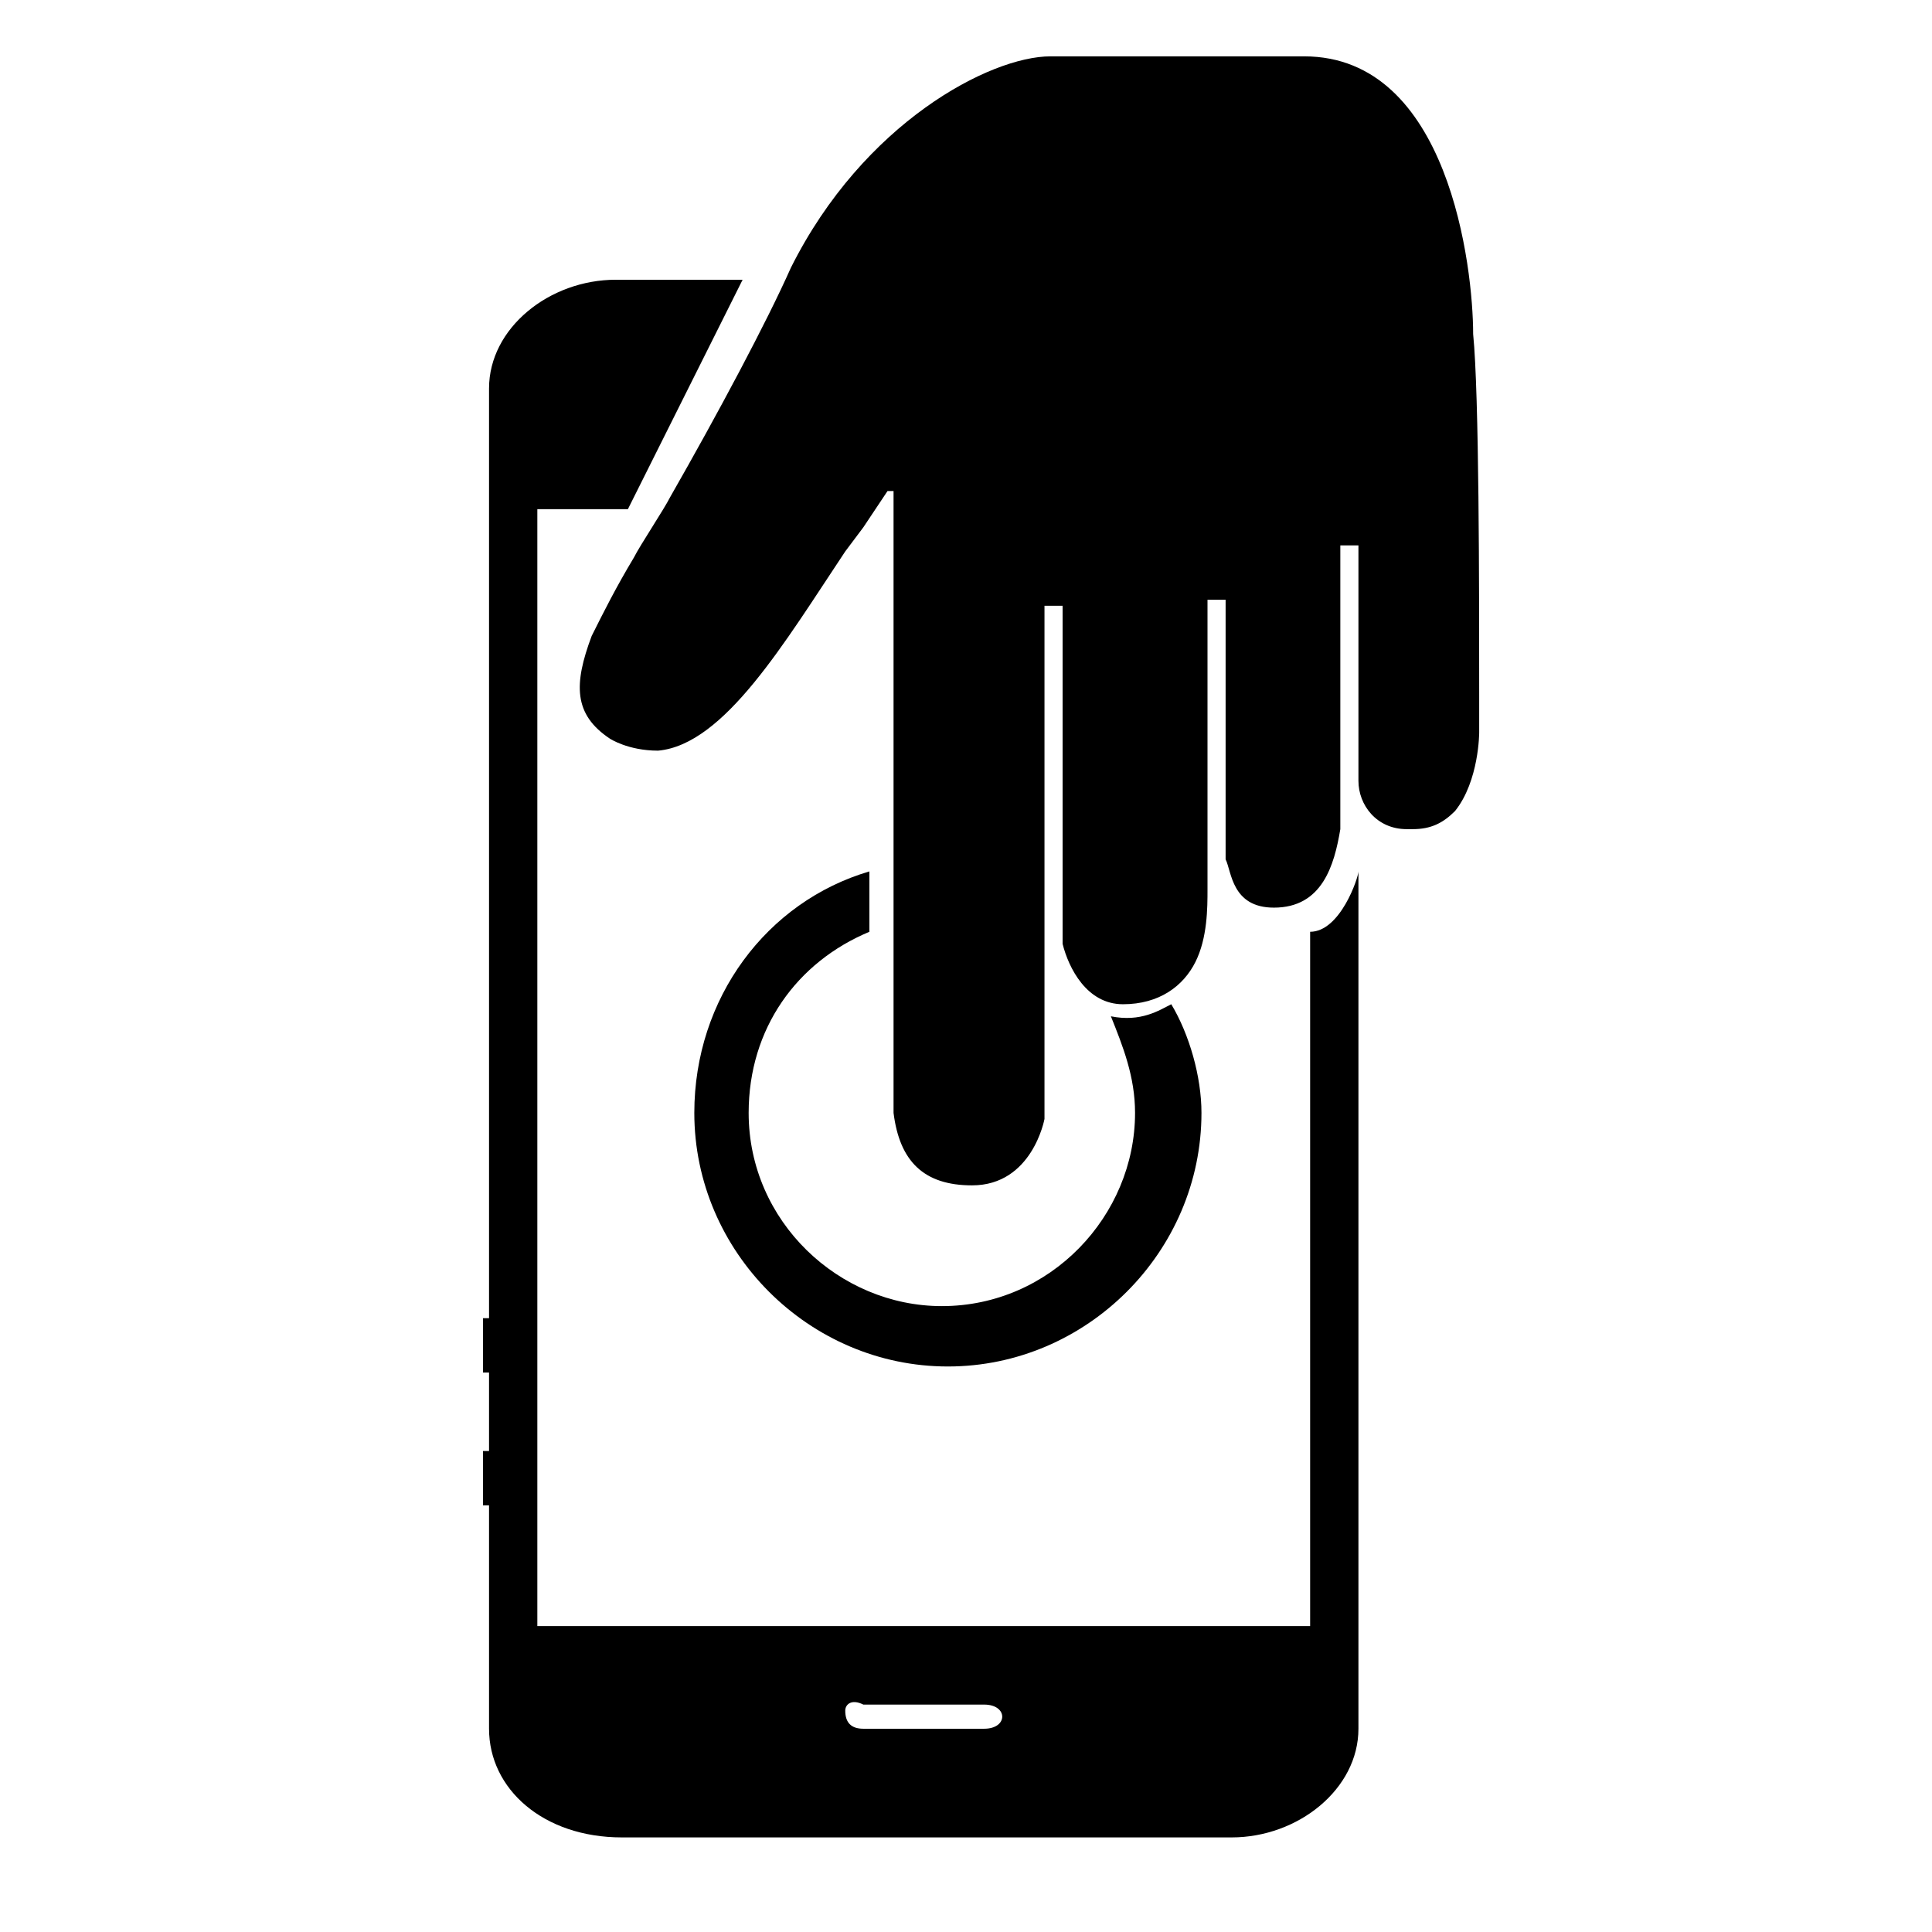 <!-- mobile icon -->
<svg xmlns="http://www.w3.org/2000/svg" viewBox="0 -64 1024 1024">
  <path d="M620.8 468.266c9.6 16 16 38.4 16 57.6 0 73.6-60.8 134.4-134.4 134.4s-134.4-60.8-134.4-134.4c0-60.8 38.4-112 92.8-128v32c-38.4 16-64 51.2-64 96 0 57.6 48 102.4 102.4 102.4 57.6 0 102.4-48 102.4-102.4 0-19.2-6.4-35.2-12.8-51.2 16 3.2 25.6-3.2 32-6.4zM284.8 205.866v592h409.6v-368c16 0 25.6-28.8 25.6-32v454.4c0 32-32 57.6-67.2 57.6h-323.2c-41.6 0-70.4-25.6-70.4-57.6v-118.4h-3.2v-28.8c0 0 0 0 3.2 0v-41.6h-3.2v-28.8c0 0 0 0 3.2 0v-492.8c0-32 32-57.6 67.2-57.6h67.2l-60.8 121.6h-48zM457.6 852.266h64c6.4 0 9.6-3.2 9.6-6.4s-3.2-6.4-9.6-6.4h-64c-6.4-3.2-9.6 0-9.6 3.2 0 6.4 3.2 9.6 9.6 9.6zM784 305.066c0 9.6 0 16 0 19.2 0 0 0 25.6-12.8 41.6-6.4 6.4-12.8 9.6-22.4 9.6h-3.2c-16 0-25.6-12.8-25.6-25.6v-124.8h-9.6v150.4c-3.2 19.2-9.6 41.6-35.2 41.6v0c-22.4 0-22.4-19.2-25.6-25.6v-137.6h-9.6v153.6c0 9.6 0 25.6-6.4 38.4s-19.2 22.4-38.4 22.4-28.8-19.2-32-32v-179.2h-9.6v272c0 0-6.4 35.2-38.4 35.2-25.6 0-38.4-12.8-41.6-38.4 0-9.6 0-80 0-150.4 0-16 0-32 0-48 0-44.8 0-89.6 0-112 0-9.6 0-19.2 0-19.2h-3.2l-12.8 19.2-9.6 12.8c-32 48-64 102.4-99.2 105.6-16 0-25.6-6.4-25.6-6.4-19.2-12.8-19.2-28.8-9.6-54.4 6.4-12.8 12.8-25.6 22.4-41.6 3.2-6.4 16-25.6 19.2-32v0c25.6-44.8 51.2-92.8 64-121.6 38.4-76.8 105.6-112 137.6-112s134.4 0 134.4 0c76.8 0 89.6 112 89.6 147.2 3.2 32 3.2 134.4 3.2 192z"/>
</svg>
